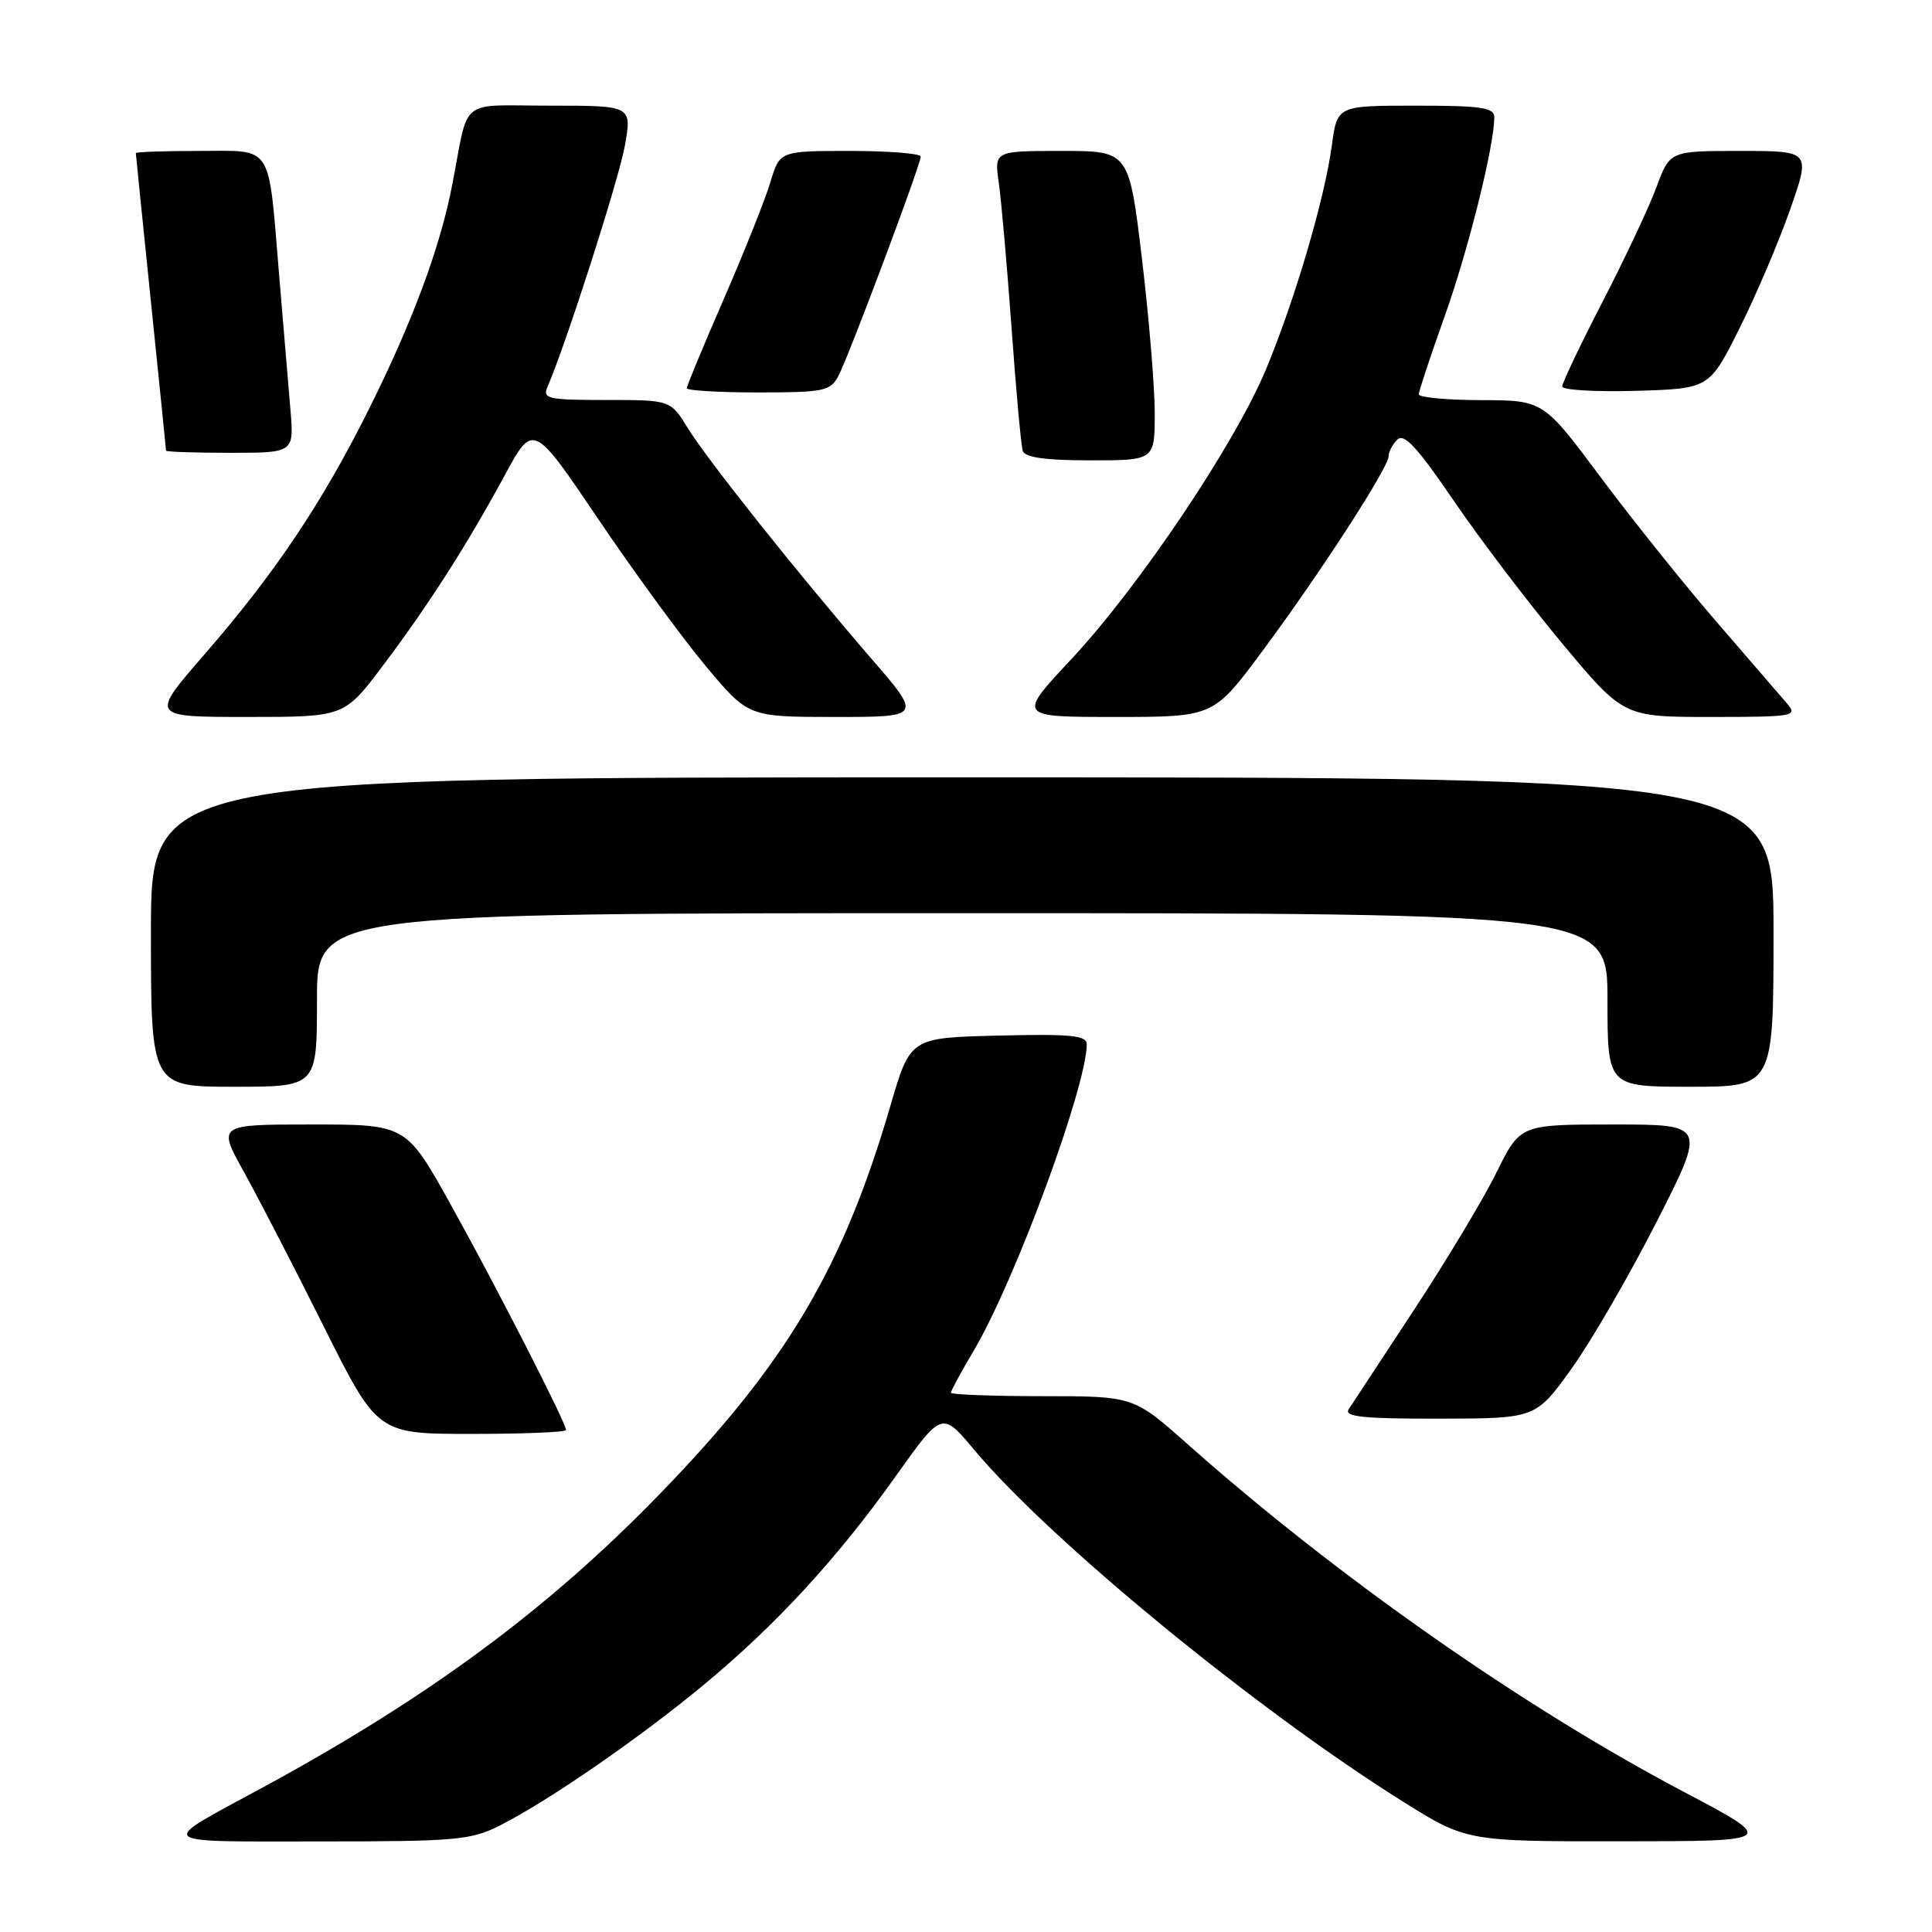 <?xml version="1.0" encoding="UTF-8" standalone="no"?>
<!DOCTYPE svg PUBLIC "-//W3C//DTD SVG 1.1//EN" "http://www.w3.org/Graphics/SVG/1.1/DTD/svg11.dtd" >
<svg xmlns="http://www.w3.org/2000/svg" xmlns:xlink="http://www.w3.org/1999/xlink" version="1.1" viewBox="0 0 256 256">
 <g >
 <path fill="currentColor"
d=" M 66.29 241.86 C 72.81 238.54 84.71 230.32 93.21 223.28 C 102.86 215.29 110.95 206.49 118.75 195.52 C 124.82 187.00 124.82 187.00 129.12 192.15 C 139.15 204.12 166.35 226.45 185.74 238.62 C 194.31 244.00 194.31 244.00 214.90 243.98 C 235.50 243.97 235.50 243.97 223.00 237.37 C 201.75 226.16 177.05 208.84 157.35 191.35 C 150.20 185.00 150.20 185.00 138.10 185.00 C 131.45 185.00 126.00 184.79 126.00 184.54 C 126.00 184.29 127.38 181.74 129.08 178.87 C 134.54 169.60 144.00 143.92 144.00 138.36 C 144.00 137.19 141.87 136.99 132.31 137.22 C 120.62 137.50 120.62 137.50 117.99 146.50 C 111.71 168.01 104.25 180.59 87.56 197.82 C 72.62 213.25 56.76 224.96 34.50 237.02 C 20.71 244.49 20.16 244.00 42.32 244.00 C 60.54 244.00 62.41 243.83 66.29 241.86 Z  M 75.00 189.48 C 75.00 188.54 65.88 170.70 59.80 159.75 C 53.83 149.00 53.83 149.00 41.33 149.00 C 28.83 149.00 28.83 149.00 32.30 155.25 C 34.21 158.69 38.98 167.91 42.89 175.75 C 50.01 190.00 50.01 190.00 62.51 190.00 C 69.38 190.00 75.00 189.77 75.00 189.48 Z  M 208.26 181.32 C 210.88 177.67 215.95 168.90 219.54 161.84 C 226.07 149.00 226.07 149.00 213.75 149.00 C 201.43 149.00 201.43 149.00 198.27 155.40 C 196.54 158.92 191.60 167.13 187.31 173.65 C 183.02 180.17 179.15 186.06 178.70 186.75 C 178.08 187.73 180.70 188.00 190.70 187.98 C 203.50 187.96 203.50 187.96 208.26 181.32 Z  M 42.00 132.50 C 42.00 121.00 42.00 121.00 127.50 121.00 C 213.00 121.00 213.00 121.00 213.00 132.50 C 213.00 144.00 213.00 144.00 224.00 144.00 C 235.00 144.00 235.00 144.00 235.00 123.50 C 235.00 103.00 235.00 103.00 127.50 103.00 C 20.00 103.00 20.00 103.00 20.00 123.50 C 20.00 144.00 20.00 144.00 31.00 144.00 C 42.00 144.00 42.00 144.00 42.00 132.50 Z  M 50.70 88.25 C 56.79 80.16 61.78 72.37 66.88 62.98 C 70.65 56.02 70.65 56.02 79.26 68.76 C 83.99 75.77 90.41 84.54 93.51 88.25 C 99.15 95.00 99.15 95.00 110.65 95.00 C 122.15 95.00 122.15 95.00 115.44 87.25 C 105.77 76.06 93.81 61.05 91.14 56.73 C 88.84 53.00 88.84 53.00 80.31 53.00 C 72.57 53.00 71.86 52.84 72.55 51.25 C 75.01 45.58 82.03 23.69 82.81 19.25 C 83.73 14.00 83.73 14.00 72.88 14.00 C 60.60 14.00 62.20 12.71 59.92 24.50 C 58.31 32.84 54.62 42.76 48.75 54.48 C 42.58 66.80 36.38 76.03 27.06 86.75 C 19.89 95.00 19.89 95.00 32.75 95.00 C 45.61 95.00 45.61 95.00 50.70 88.25 Z  M 167.29 86.25 C 174.91 75.98 184.00 61.95 184.00 60.45 C 184.00 59.87 184.52 58.88 185.16 58.24 C 186.04 57.36 187.83 59.30 192.59 66.29 C 196.03 71.35 202.52 79.89 206.99 85.25 C 215.13 95.00 215.13 95.00 226.72 95.00 C 237.66 95.00 238.23 94.90 236.82 93.25 C 236.00 92.29 231.82 87.45 227.54 82.50 C 223.25 77.55 216.32 68.90 212.12 63.27 C 204.50 53.04 204.50 53.04 196.25 53.02 C 191.71 53.01 188.00 52.66 188.00 52.25 C 188.00 51.84 189.54 47.19 191.42 41.92 C 194.55 33.17 198.00 19.34 198.00 15.54 C 198.00 14.25 196.30 14.00 187.59 14.00 C 177.19 14.00 177.19 14.00 176.48 19.25 C 175.52 26.35 171.58 39.75 167.75 48.94 C 163.63 58.83 150.96 77.70 141.96 87.34 C 134.80 95.00 134.80 95.00 147.80 95.00 C 160.80 95.00 160.80 95.00 167.29 86.25 Z  M 153.01 54.75 C 153.01 51.31 152.25 42.09 151.31 34.25 C 149.60 20.00 149.60 20.00 140.67 20.00 C 131.74 20.00 131.74 20.00 132.35 24.25 C 132.68 26.59 133.44 35.25 134.04 43.50 C 134.63 51.75 135.30 59.06 135.52 59.75 C 135.81 60.62 138.53 61.00 144.47 61.00 C 153.00 61.00 153.00 61.00 153.01 54.75 Z  M 38.48 54.25 C 38.21 51.09 37.54 43.10 36.99 36.50 C 35.51 18.76 36.31 20.00 26.38 20.00 C 21.77 20.00 18.00 20.13 18.00 20.29 C 18.00 20.45 18.90 29.32 20.00 40.00 C 21.10 50.68 22.00 59.55 22.00 59.71 C 22.00 59.87 25.82 60.00 30.48 60.00 C 38.97 60.00 38.97 60.00 38.48 54.25 Z  M 111.08 49.84 C 112.44 47.30 121.99 21.84 122.00 20.75 C 122.00 20.34 117.80 20.00 112.66 20.00 C 103.32 20.00 103.32 20.00 102.07 24.17 C 101.38 26.46 98.61 33.41 95.91 39.61 C 93.21 45.81 91.00 51.14 91.00 51.44 C 91.00 51.75 95.26 52.00 100.46 52.00 C 109.13 52.00 110.03 51.82 111.08 49.84 Z  M 230.50 43.49 C 232.70 39.09 235.72 32.00 237.21 27.74 C 239.92 20.00 239.92 20.00 230.60 20.00 C 221.27 20.00 221.27 20.00 219.51 24.75 C 218.55 27.36 215.34 34.19 212.38 39.92 C 209.42 45.65 207.00 50.73 207.00 51.21 C 207.00 51.68 211.39 51.94 216.75 51.79 C 226.50 51.50 226.50 51.50 230.50 43.49 Z "/>
</g>
</svg>